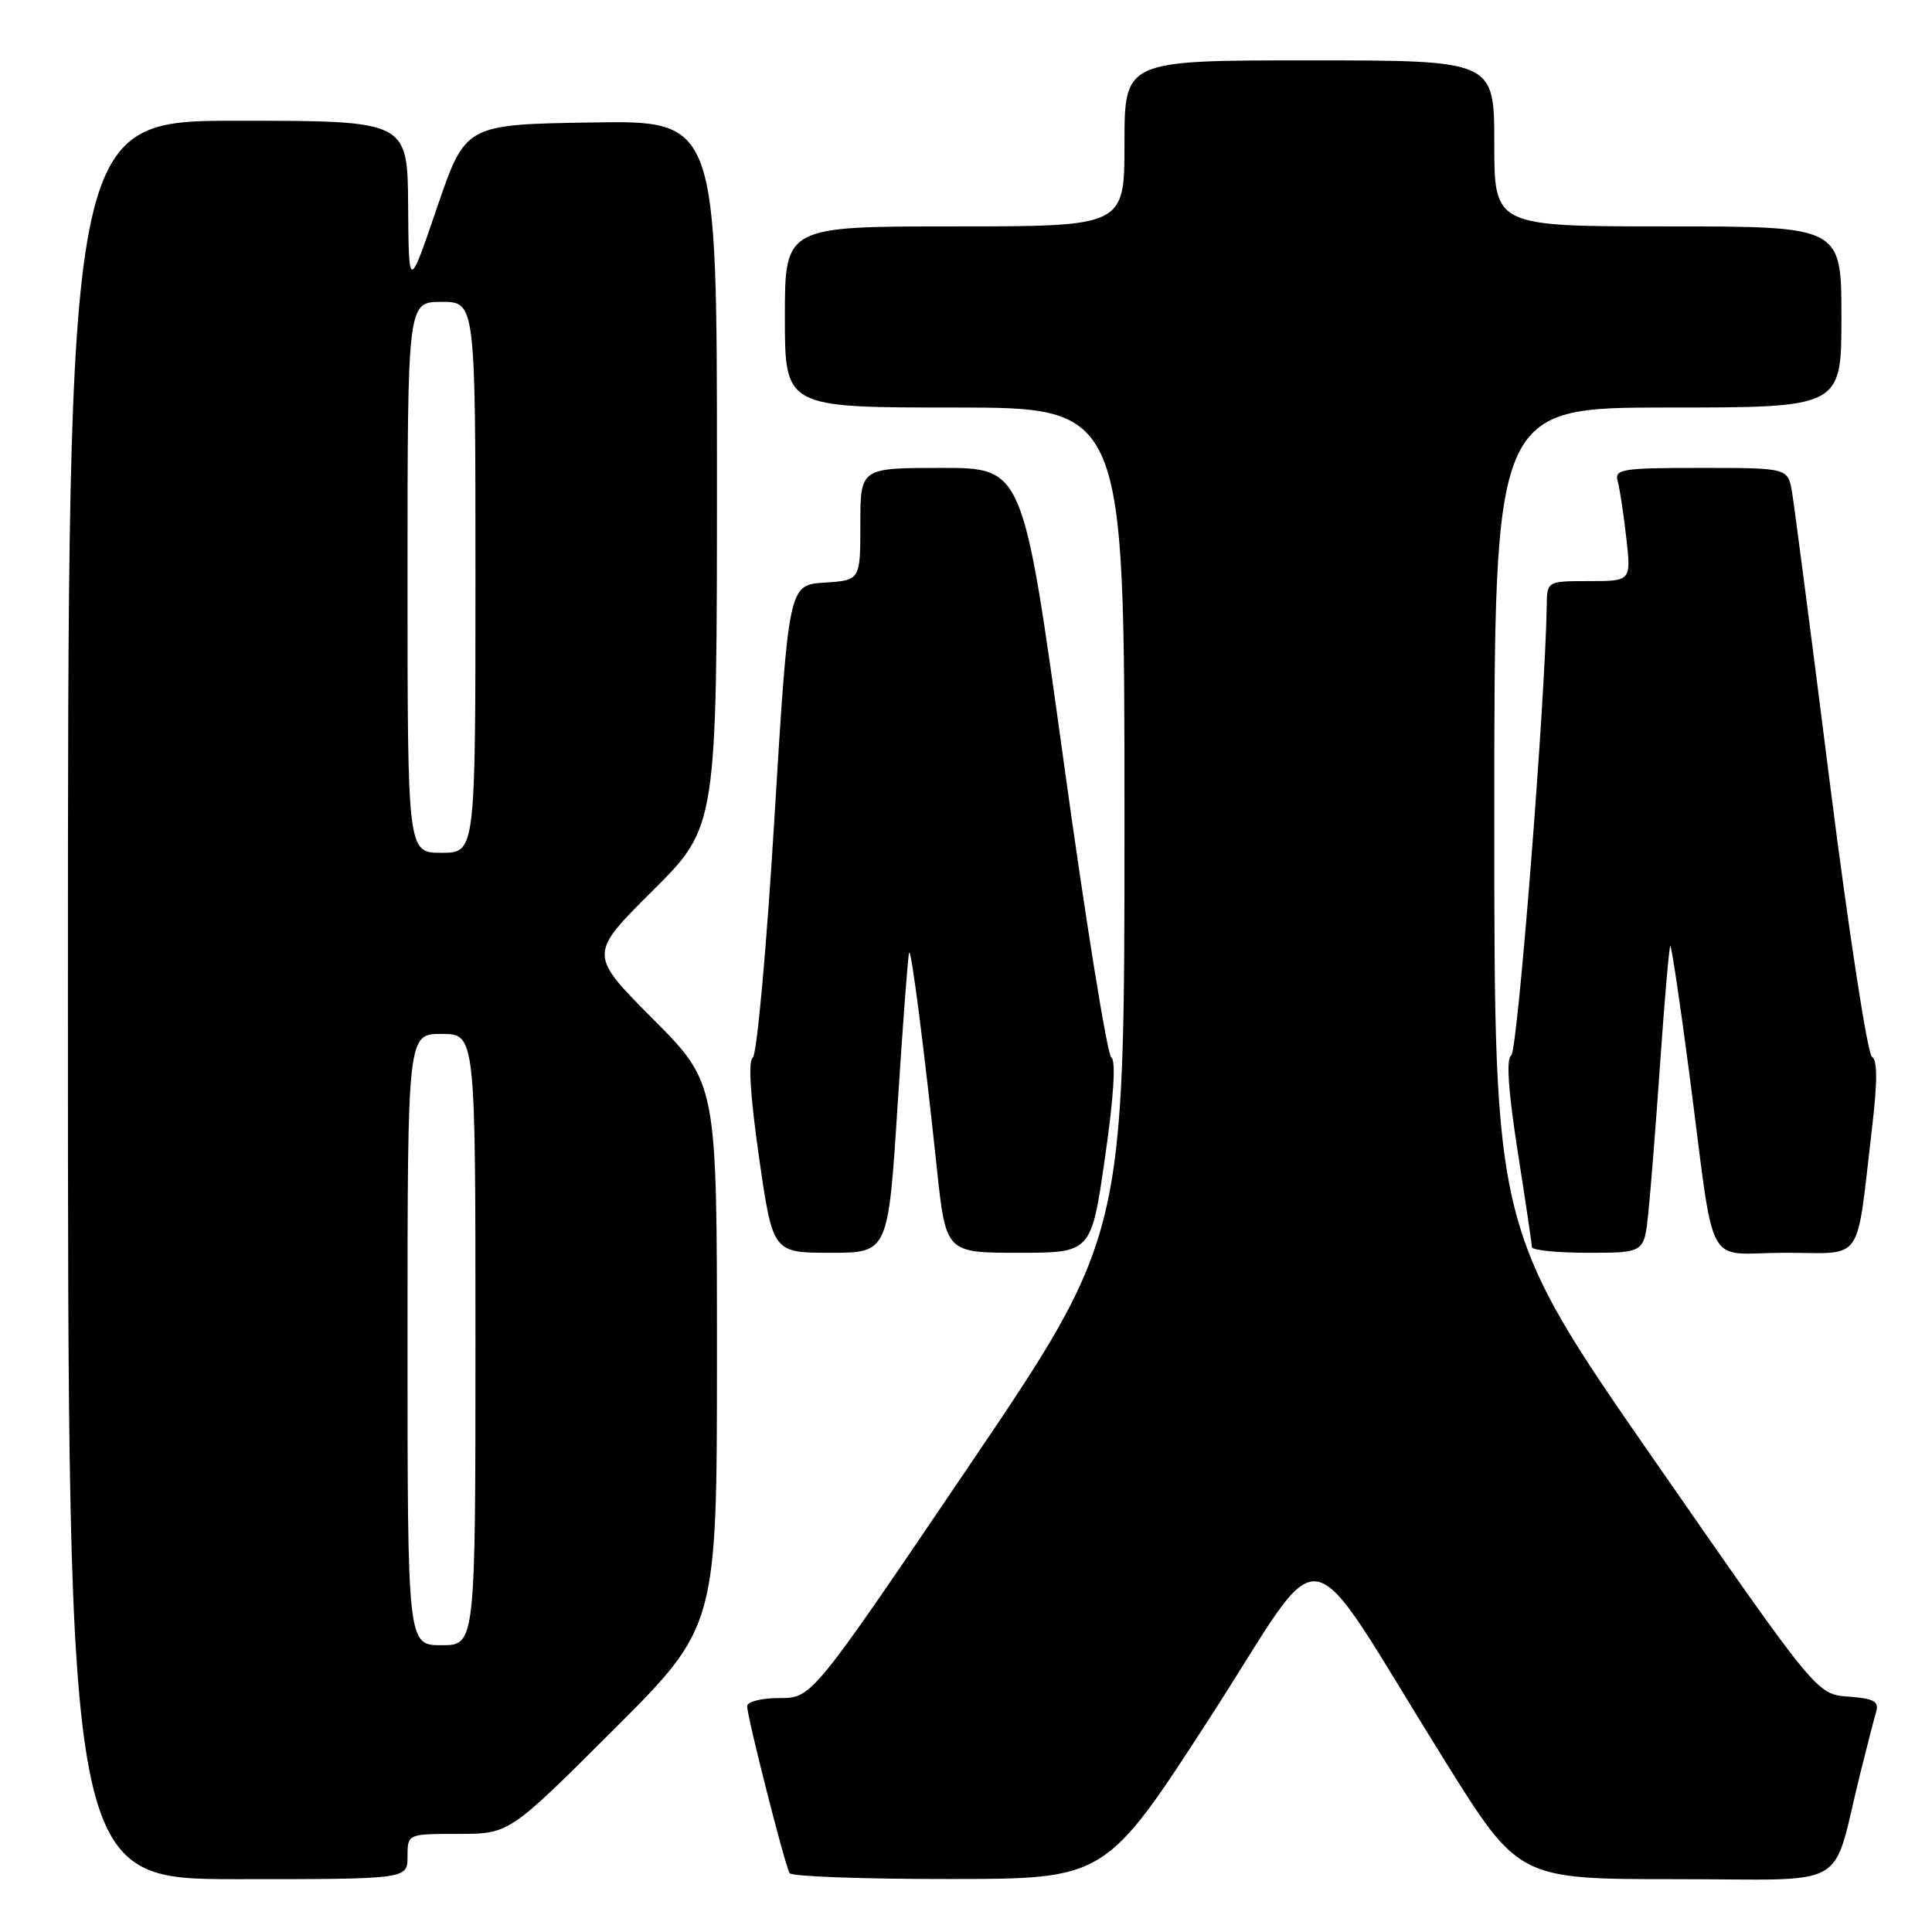 <?xml version="1.0" encoding="UTF-8" standalone="no"?>
<!DOCTYPE svg PUBLIC "-//W3C//DTD SVG 1.1//EN" "http://www.w3.org/Graphics/SVG/1.1/DTD/svg11.dtd" >
<svg xmlns="http://www.w3.org/2000/svg" xmlns:xlink="http://www.w3.org/1999/xlink" version="1.1" viewBox="0 0 256 256">
 <g >
 <path fill="currentColor"
d=" M 54.00 246.00 C 54.00 243.00 54.00 243.00 60.74 243.00 C 67.47 243.00 67.47 243.00 81.24 229.26 C 95.00 215.53 95.00 215.53 95.00 179.53 C 95.00 143.54 95.00 143.54 86.50 135.00 C 78.00 126.46 78.00 126.46 86.50 118.00 C 95.00 109.54 95.00 109.54 95.00 62.75 C 95.00 15.95 95.00 15.95 78.33 16.23 C 61.67 16.50 61.67 16.50 57.91 27.50 C 54.16 38.50 54.16 38.50 54.08 27.25 C 54.00 16.00 54.00 16.00 31.50 16.00 C 9.00 16.00 9.00 16.00 9.00 132.50 C 9.00 249.00 9.00 249.00 31.50 249.00 C 54.00 249.00 54.00 249.00 54.00 246.00 Z  M 160.37 227.52 C 176.22 203.02 172.09 202.26 191.41 233.25 C 201.23 249.00 201.23 249.00 222.08 249.00 C 245.64 249.00 242.58 250.75 246.49 235.00 C 247.38 231.43 248.33 227.74 248.60 226.81 C 249.00 225.44 248.30 225.06 244.91 224.81 C 240.73 224.50 240.73 224.50 219.37 193.72 C 198.00 162.95 198.00 162.95 198.00 108.47 C 198.00 54.00 198.00 54.00 221.00 54.00 C 244.00 54.00 244.00 54.00 244.00 42.00 C 244.00 30.00 244.00 30.00 221.00 30.00 C 198.00 30.00 198.00 30.00 198.00 19.00 C 198.00 8.00 198.00 8.00 173.50 8.00 C 149.00 8.00 149.00 8.00 149.00 19.00 C 149.00 30.00 149.00 30.00 126.50 30.00 C 104.00 30.00 104.00 30.00 104.00 42.00 C 104.00 54.00 104.00 54.00 126.50 54.00 C 149.00 54.00 149.00 54.00 149.00 108.91 C 149.00 163.82 149.00 163.82 128.29 194.41 C 107.58 225.00 107.58 225.00 103.29 225.00 C 100.91 225.00 99.00 225.48 99.00 226.07 C 99.00 227.50 104.01 247.21 104.63 248.21 C 104.90 248.64 114.43 248.99 125.81 248.98 C 146.50 248.97 146.50 248.97 160.37 227.52 Z  M 118.95 146.25 C 119.65 135.39 120.33 126.37 120.47 126.22 C 120.78 125.89 122.45 138.91 124.13 154.75 C 125.33 166.00 125.33 166.00 134.96 166.00 C 144.60 166.00 144.60 166.00 146.42 153.38 C 147.58 145.31 147.88 140.54 147.26 140.13 C 146.72 139.78 143.86 122.06 140.92 100.75 C 135.56 62.00 135.56 62.00 124.78 62.00 C 114.00 62.00 114.00 62.00 114.00 69.45 C 114.00 76.89 114.00 76.89 109.25 77.20 C 104.50 77.50 104.50 77.50 102.61 108.50 C 101.58 125.55 100.29 139.78 99.75 140.13 C 99.12 140.54 99.42 145.29 100.58 153.38 C 102.40 166.00 102.40 166.00 110.05 166.00 C 117.69 166.00 117.69 166.00 118.95 146.25 Z  M 218.41 160.75 C 218.71 157.86 219.43 148.78 220.00 140.56 C 220.57 132.34 221.17 125.50 221.32 125.35 C 221.47 125.20 222.61 132.82 223.85 142.29 C 227.36 169.15 225.68 166.00 236.52 166.00 C 247.13 166.00 245.89 167.78 248.04 149.59 C 248.78 143.33 248.78 140.48 248.04 140.02 C 247.46 139.67 244.96 123.43 242.49 103.94 C 240.03 84.45 237.76 67.04 237.46 65.25 C 236.91 62.00 236.91 62.00 225.39 62.00 C 214.90 62.00 213.91 62.16 214.35 63.75 C 214.62 64.71 215.13 68.09 215.49 71.25 C 216.14 77.00 216.14 77.00 210.57 77.00 C 205.00 77.00 205.00 77.00 204.95 80.25 C 204.77 92.76 201.09 139.33 200.25 139.85 C 199.56 140.29 199.84 144.45 201.09 152.50 C 202.13 159.10 202.98 164.84 202.98 165.25 C 202.99 165.66 206.34 166.00 210.43 166.00 C 217.86 166.00 217.86 166.00 218.41 160.75 Z  M 54.00 177.50 C 54.00 137.00 54.00 137.00 58.50 137.00 C 63.00 137.00 63.00 137.00 63.00 177.50 C 63.00 218.00 63.00 218.00 58.50 218.00 C 54.00 218.00 54.00 218.00 54.00 177.50 Z  M 54.00 76.50 C 54.00 40.00 54.00 40.00 58.50 40.00 C 63.00 40.00 63.00 40.00 63.00 76.50 C 63.00 113.00 63.00 113.00 58.50 113.00 C 54.00 113.00 54.00 113.00 54.00 76.50 Z "/>
</g>
</svg>